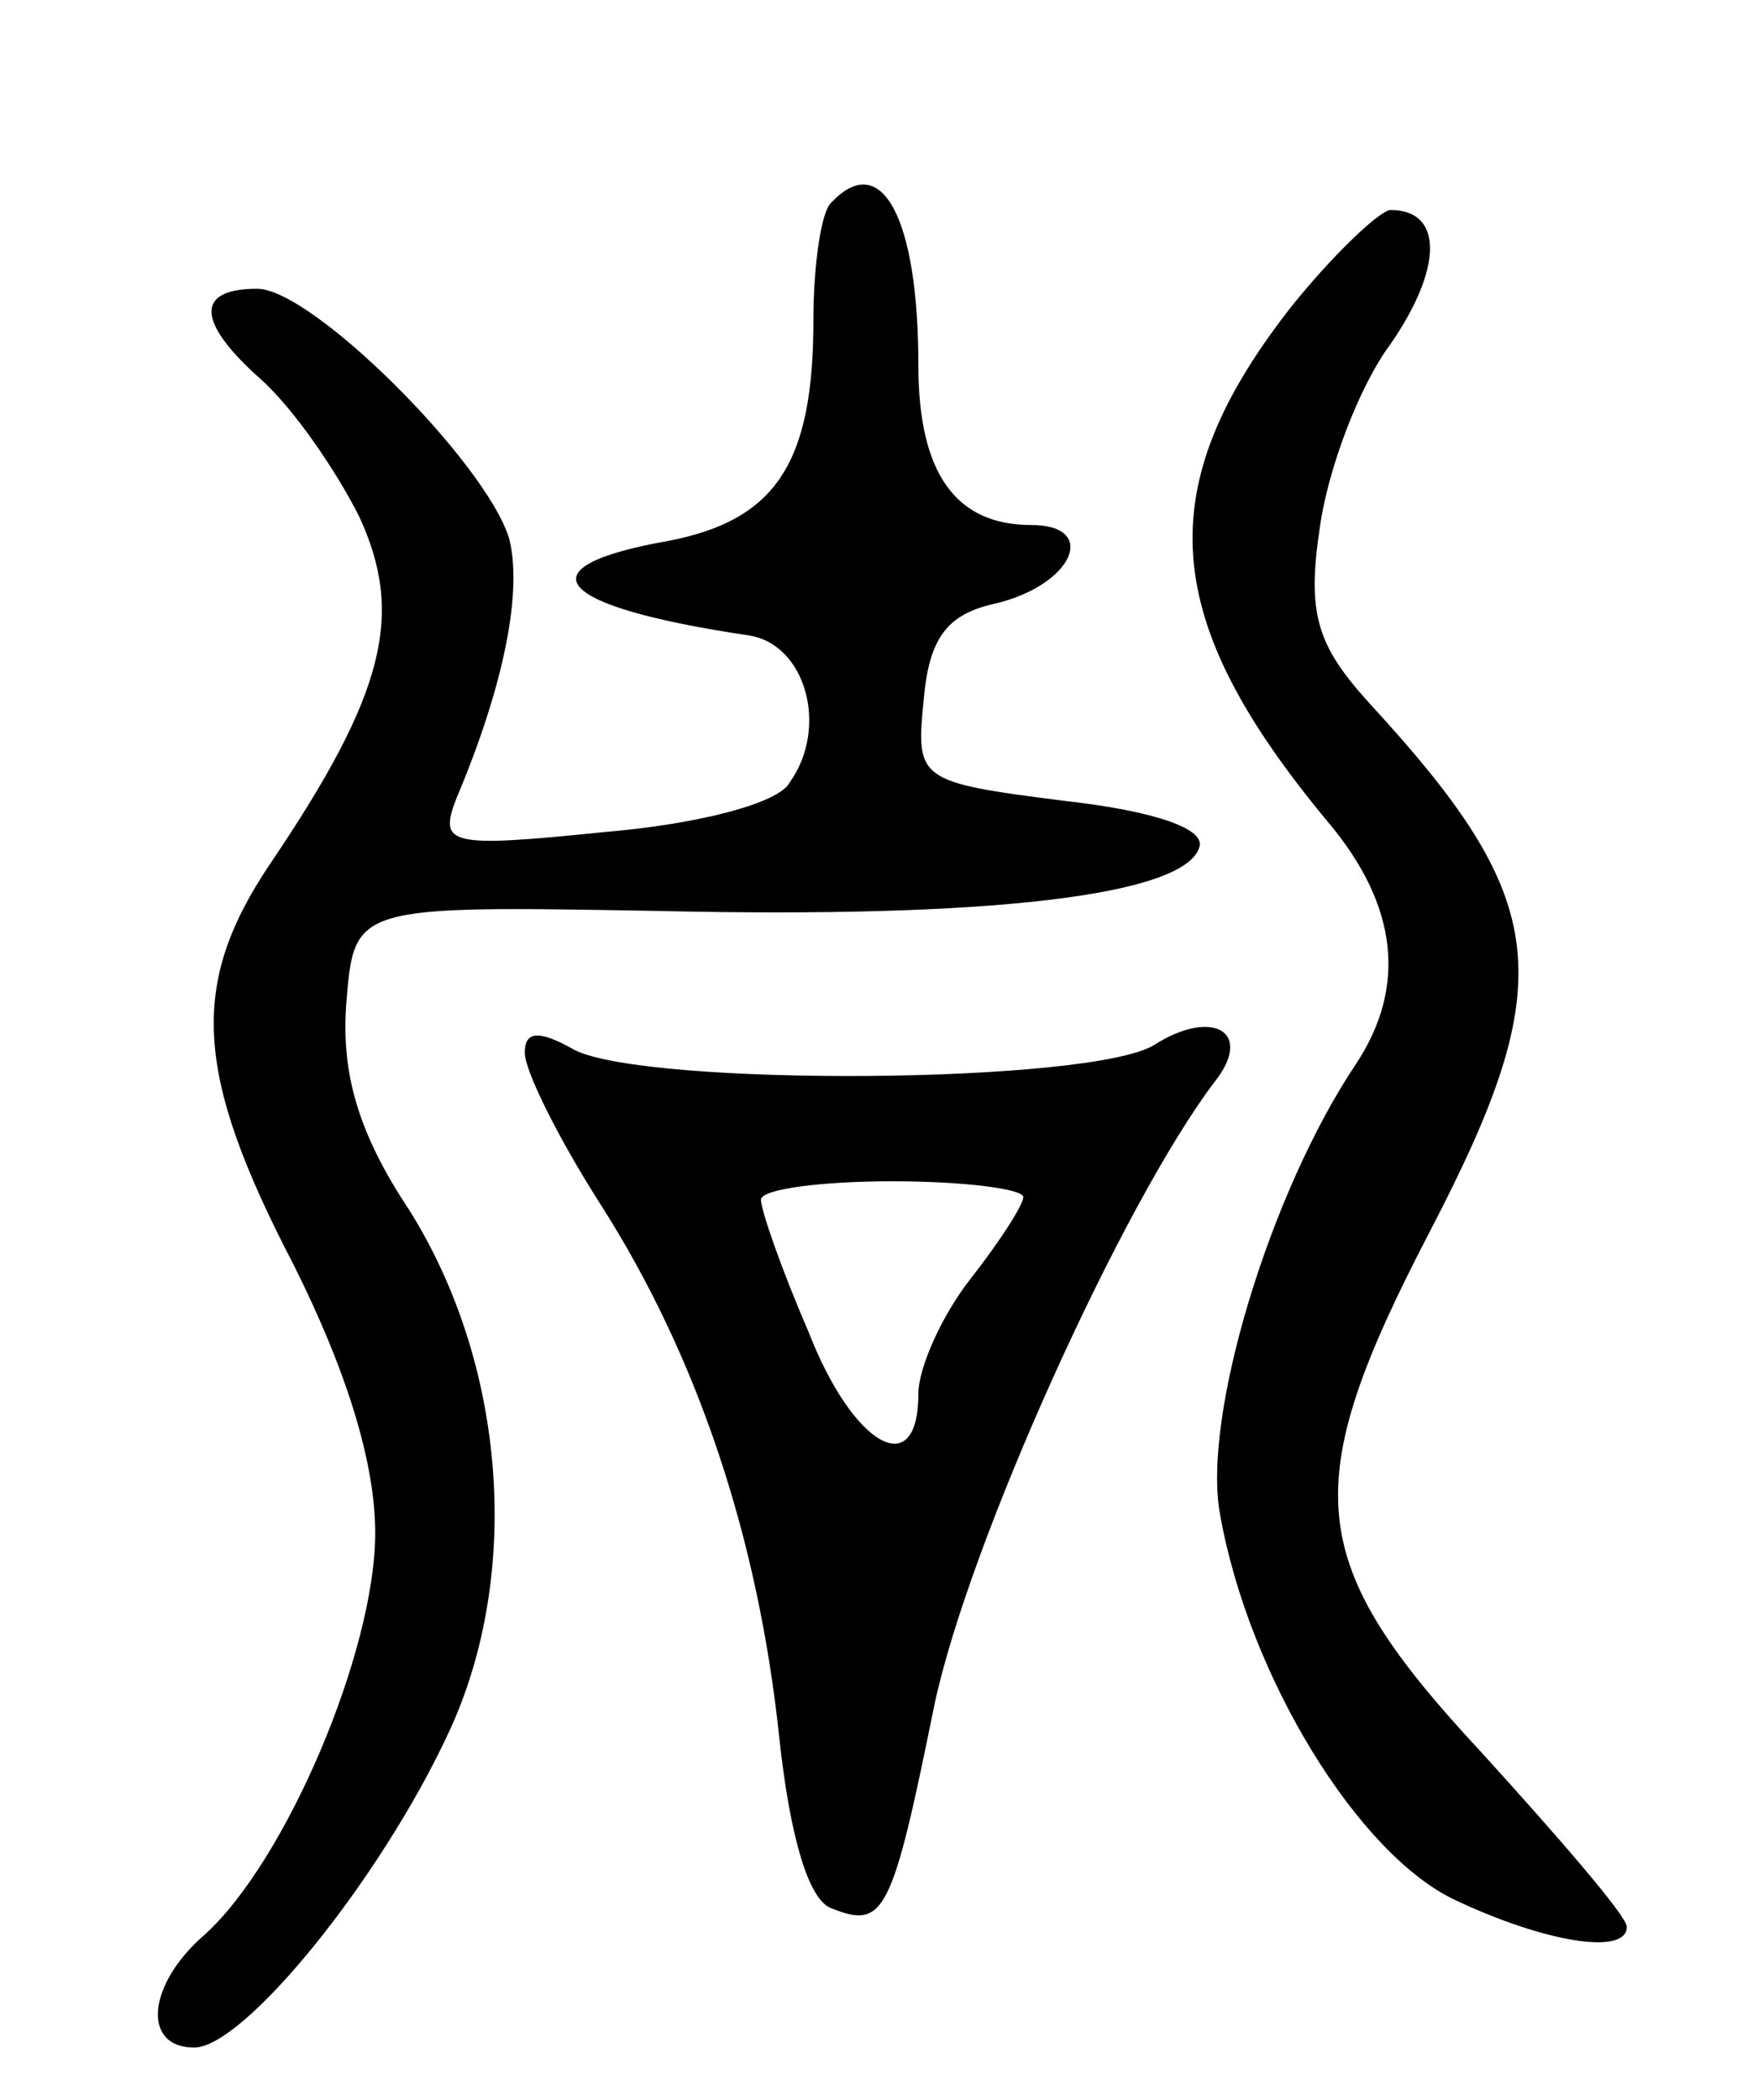 <svg version="1.0" xmlns="http://www.w3.org/2000/svg"
 width="67pt" height="80pt" viewBox="0 0 67 80"
 preserveAspectRatio="xMidYMid meet">
<g transform="translate(0,80) scale(0.1,-0.1)"
fill="#000000" stroke="none">
<path d="M317 723 c-4 -3 -7 -24 -7 -45 0 -54 -14 -76 -55 -84 -57 -10 -44
-25 30 -36 22 -3 31 -35 16 -56 -4 -8 -35 -16 -71 -19 -59 -6 -63 -5 -56 13
19 45 25 80 20 99 -9 29 -75 95 -96 95 -24 0 -23 -13 2 -35 12 -11 28 -34 37
-52 17 -37 10 -67 -34 -132 -31 -46 -29 -80 9 -153 20 -40 31 -75 31 -102 0
-45 -34 -125 -65 -153 -22 -19 -24 -43 -4 -43 19 0 71 64 97 120 28 60 22 140
-15 199 -20 30 -26 53 -24 79 3 37 3 37 118 35 128 -3 201 6 207 24 3 7 -16
14 -52 18 -55 7 -56 8 -53 38 2 24 9 33 27 37 30 7 40 30 14 30 -29 0 -43 20
-43 61 0 56 -14 82 -33 62z"/>
<path d="M492 683 c-54 -69 -50 -119 14 -196 27 -32 30 -63 11 -92 -33 -49
-59 -135 -52 -172 11 -62 53 -130 90 -147 34 -16 65 -21 65 -10 0 4 -25 33
-55 66 -68 73 -71 101 -20 199 50 96 46 126 -23 201 -20 22 -24 34 -19 67 3
22 15 54 27 70 20 29 20 51 0 51 -4 0 -22 -17 -38 -37z"/>
<path d="M200 399 c0 -7 13 -33 29 -58 37 -58 60 -127 68 -203 4 -37 11 -62
20 -65 20 -8 23 -2 39 77 13 62 72 192 107 238 15 19 -1 28 -23 14 -24 -15
-193 -16 -221 -2 -14 8 -19 7 -19 -1z m190 -55 c0 -3 -9 -17 -20 -31 -11 -14
-20 -34 -20 -44 0 -34 -25 -20 -42 24 -10 23 -18 46 -18 50 0 4 23 7 50 7 28
0 50 -3 50 -6z"/>
</g>
</svg>
